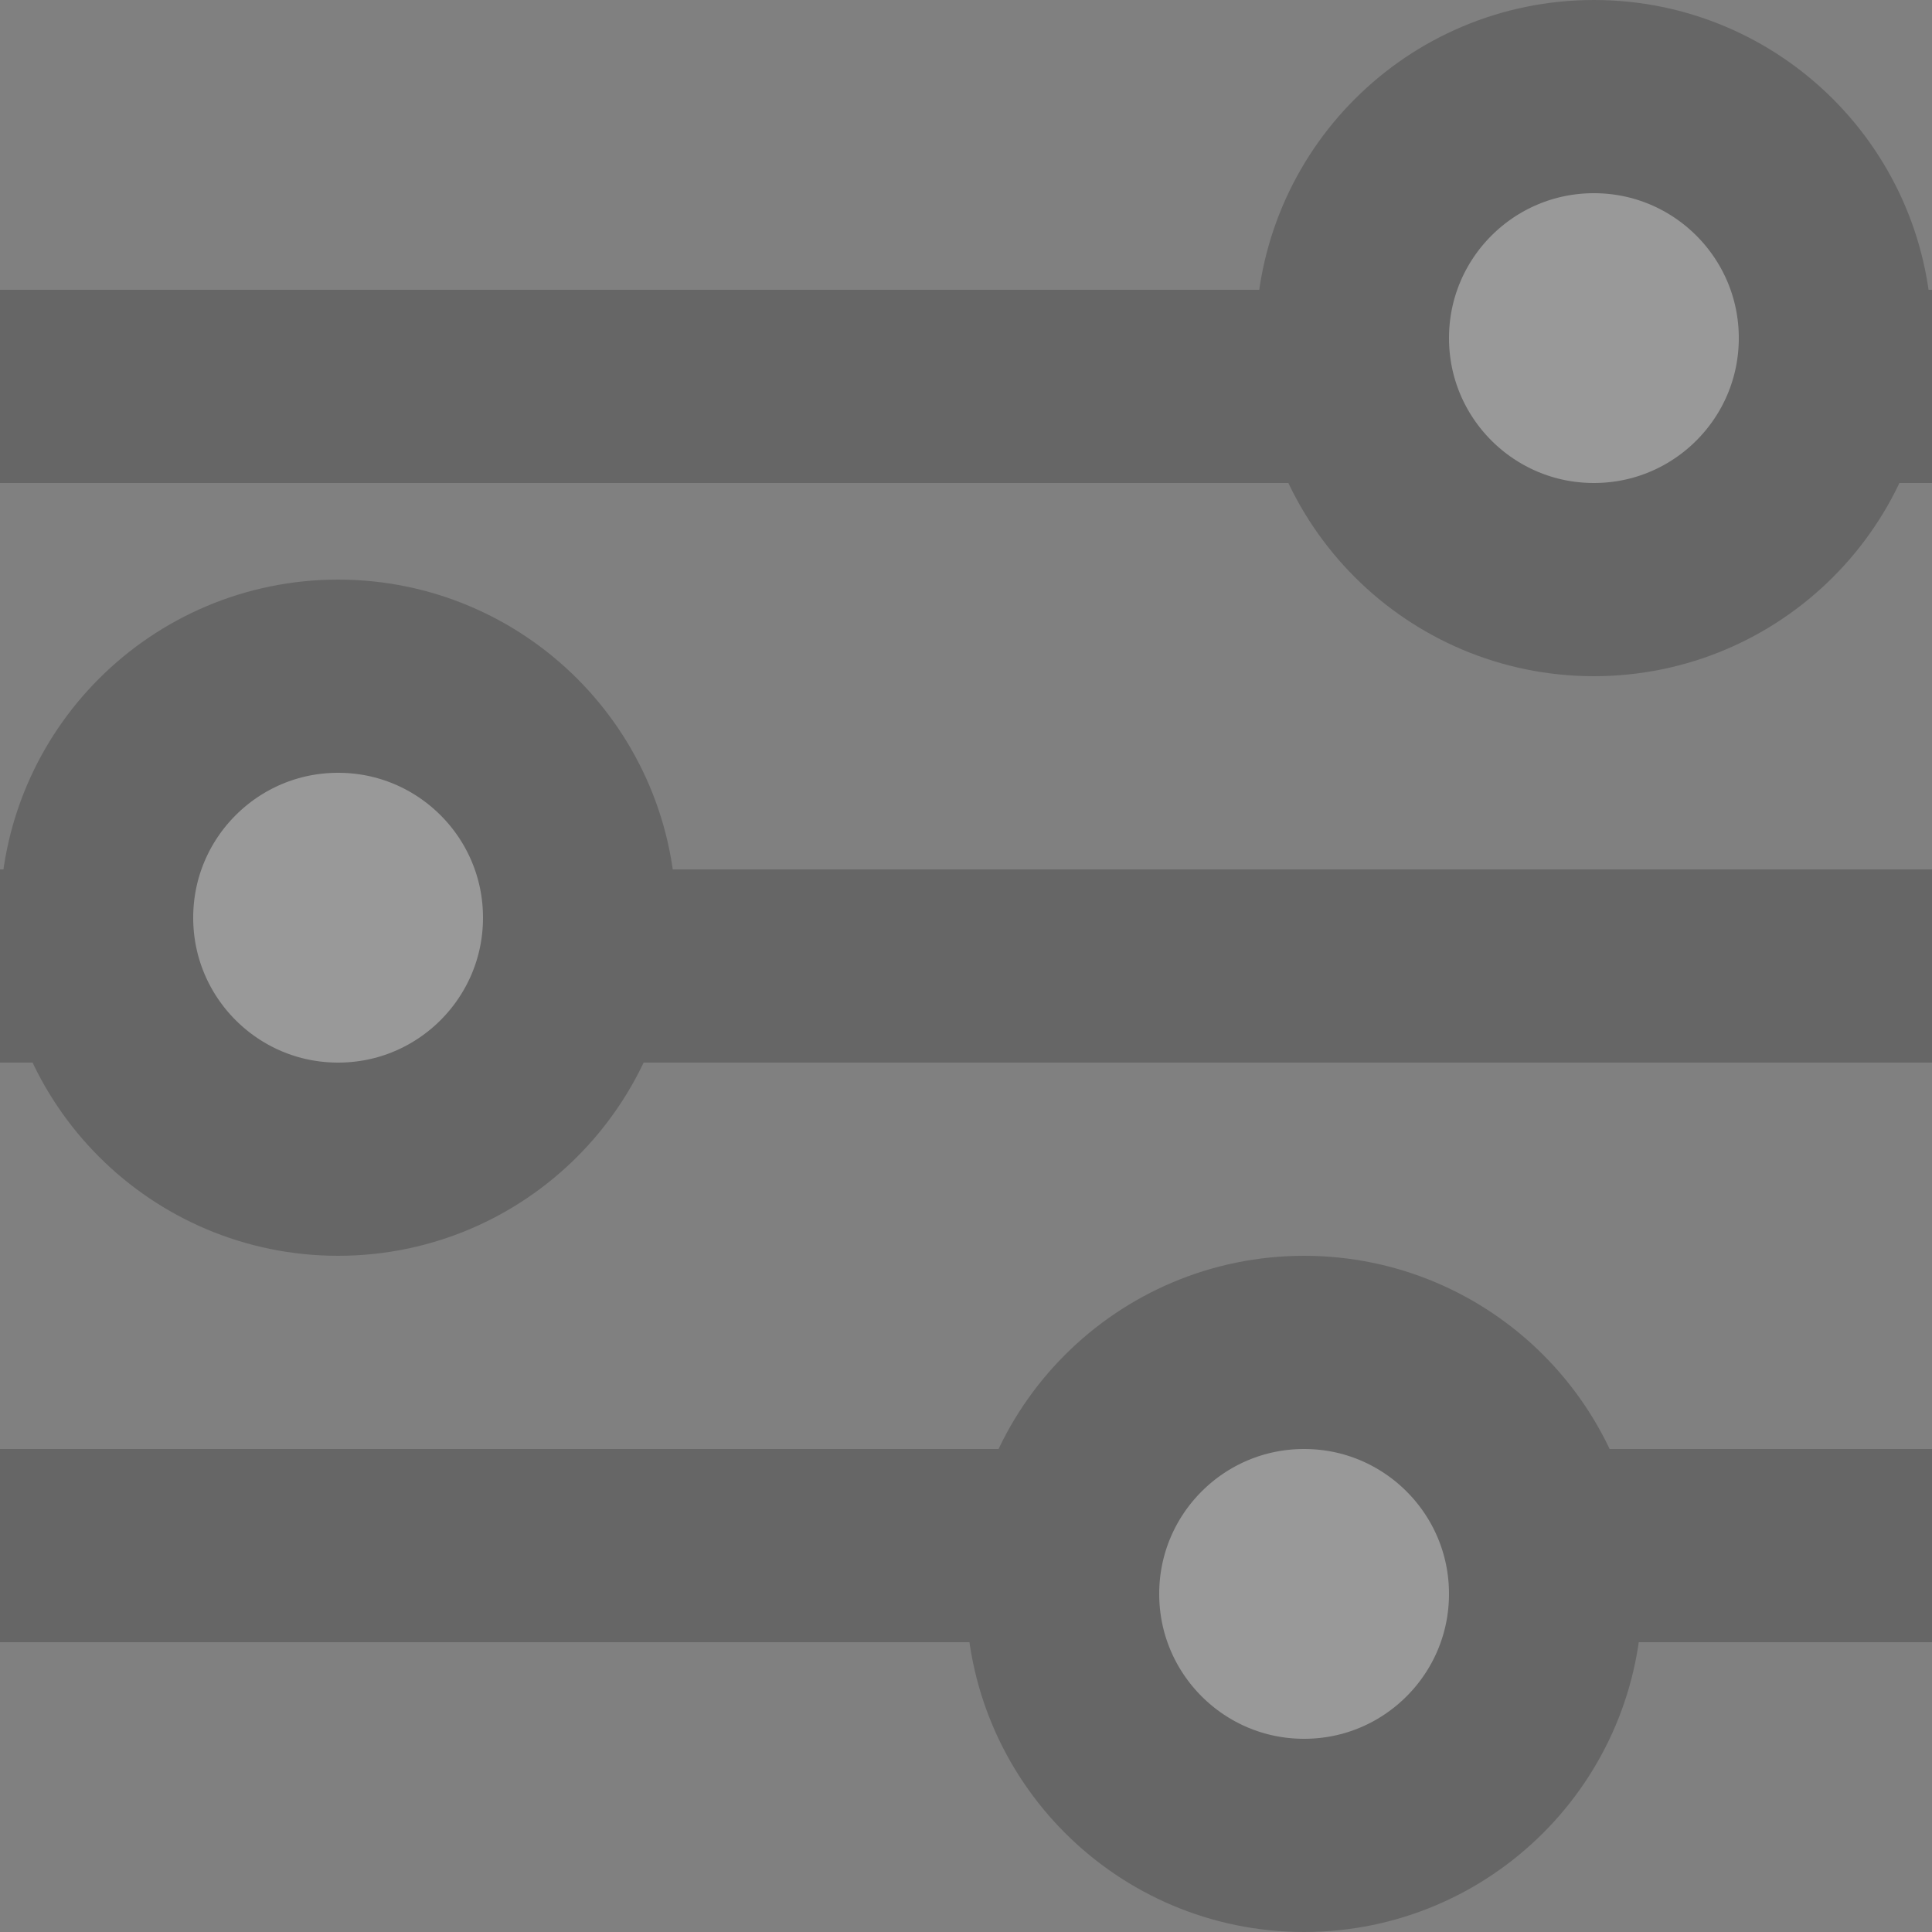 <svg width="20" height="20" viewBox="0 0 20 20" xmlns="http://www.w3.org/2000/svg">
    <rect x="0" y="0" width="20" height="20" fill="#808080" stroke="none"/>
    <g transform="translate(0 1)" fill="none" fill-rule="evenodd" opacity=".2">
        <path fill="#000" d="M0 2h20v2H0zM0 8h20v2H0zM0 14h20v2H0z"/>
        <circle stroke="#000" stroke-width="2" fill="#FFF" cx="16.5" cy="2.5" r="2.5"/>
        <circle stroke="#000" stroke-width="2" fill="#FFF" cx="13.5" cy="15.5" r="2.5"/>
        <circle stroke="#000" stroke-width="2" fill="#FFF" cx="3.5" cy="8.5" r="2.5"/>
    </g>
</svg>
